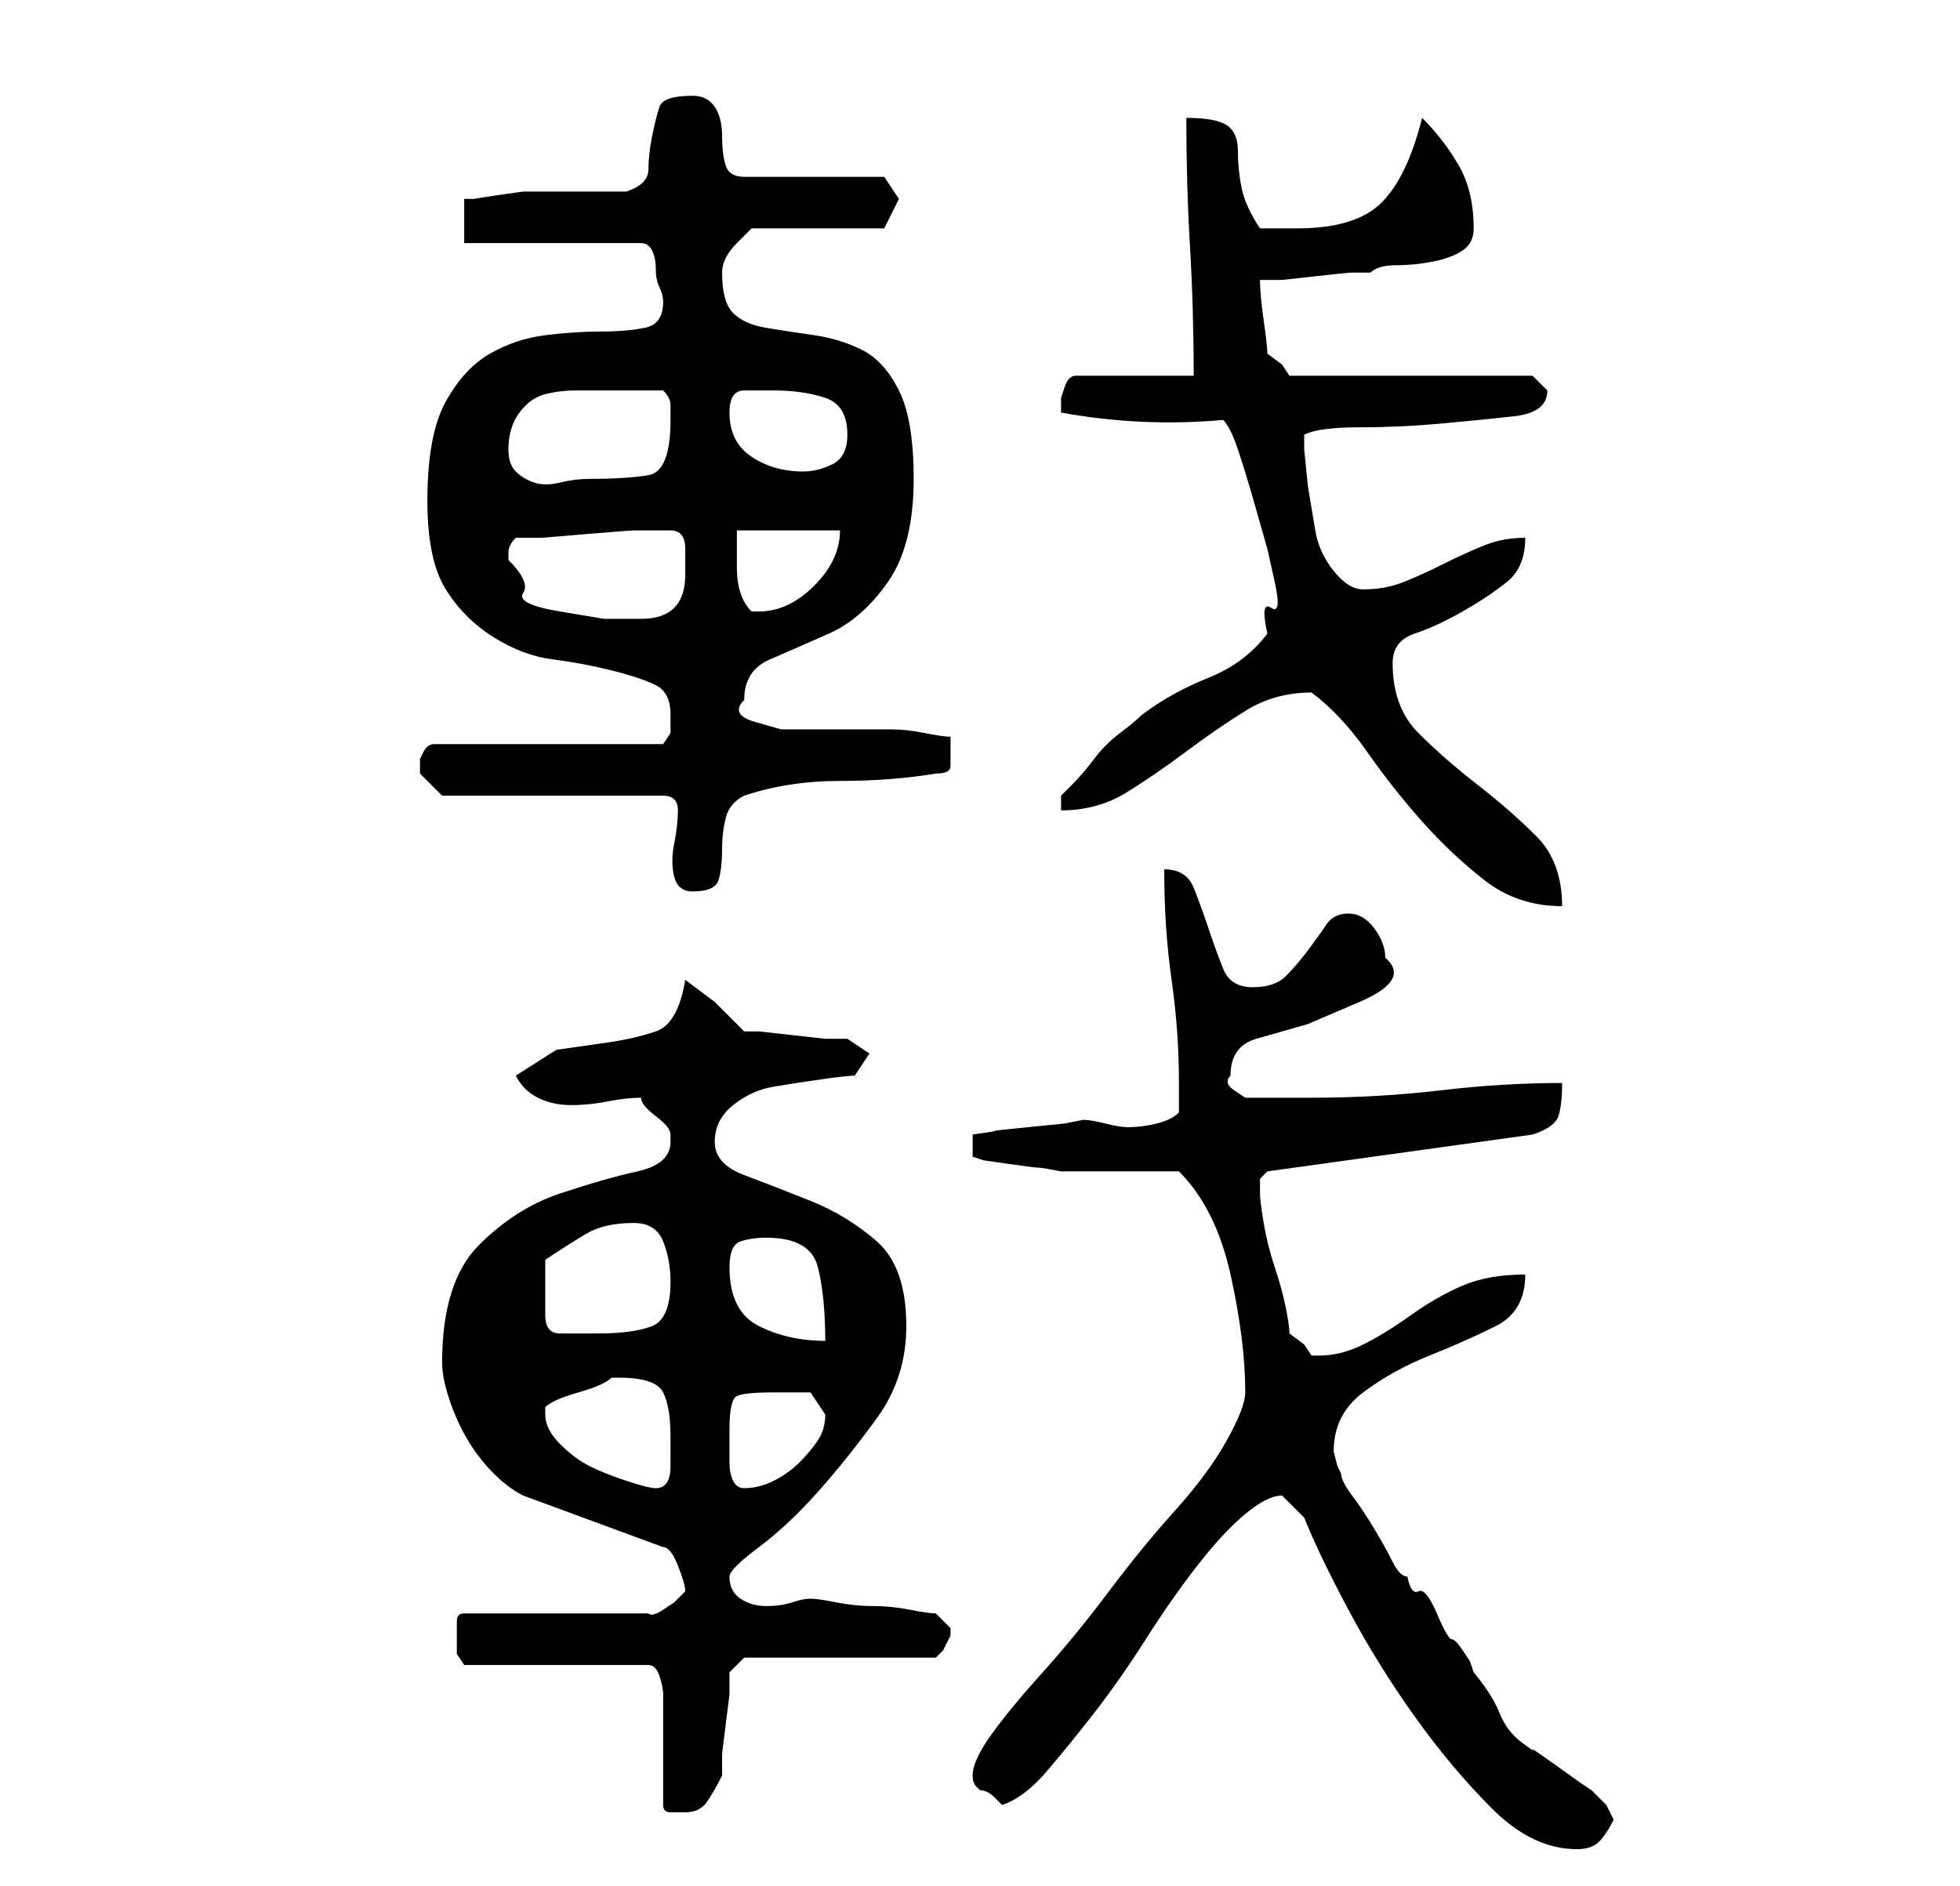 <?xml version="1.0" standalone="no"?>
<!DOCTYPE svg PUBLIC "-//W3C//DTD SVG 1.1//EN" "http://www.w3.org/Graphics/SVG/1.1/DTD/svg11.dtd" >
<svg xmlns="http://www.w3.org/2000/svg" xmlns:xlink="http://www.w3.org/1999/xlink" version="1.1" viewBox="-10 0 266 256">
   <path fill="currentColor"
d="M164 203l1.5 1.5l1.5 1.5q2 5 6 12.5t9 14.5t10.5 12.5t11.5 5.5q2 0 3 -1t2 -3l-1 -2t-2 -2l-1.5 -1t-3.5 -2.5t-3 -2t-1.5 -1t-3 -4t-3.5 -5.5l-0.5 -1.5t-1 -1.5t-1.5 -1.5t-2 -3.5t-2.5 -3t-1.5 -2q-1 0 -2 -2t-2.5 -4.5t-3 -4.5t-1.5 -3l-0.5 -1t-0.5 -2q0 -5 4 -8
t9 -5t9 -4t4 -7q-5 0 -8.5 1.5t-7 4t-6.5 4t-6 1.5h-1l-1 -1.5t-2 -1.5q0 -1 -0.5 -3.5t-1.5 -5.5t-1.5 -6t-0.5 -4v-1v-1l0.5 -0.5l0.5 -0.5l36 -5q3 -1 3.5 -2.5t0.5 -4.5q-8 0 -16.5 1t-17.5 1h-1h-3.5h-2.5h-2t-1.5 -1t-0.5 -2q0 -4 3.5 -5l7 -2t7 -3t3.5 -6
q0 -2 -1.5 -4t-3.5 -2t-3 1.5t-2.5 3.5t-3 3.5t-4.5 1.5t-4 -2.5t-2 -5.5t-2 -5.5t-4 -2.5q0 8 1 15t1 14v2v2q-1 1 -3 1.5t-4 0.5q-1 0 -3 -0.5t-3 -0.5l-2.5 0.5t-5 0.5t-4.5 0.5t-3 0.5v3l1.5 0.5t3.5 0.5t4 0.5t3 0.5h3.5h4.5h5h3q5 5 7 14t2 16q0 2 -2.5 6.5t-7 9.5
t-9 11t-9 11t-7 8.5t-2.5 5.5q0 1 0.5 1.5l0.5 0.5q1 0 2 1l1 1q3 -1 6 -4.5t6.5 -8t7 -10t7 -10t6.5 -7t5 -2.5zM80 245q0 1 1 1h2q2 0 3 -1.5t2 -3.5v-3t0.5 -4t0.5 -4v-3l2 -2h26l1 -1t1 -2v-1v0l-2 -2q-1 0 -3.5 -0.5t-5 -0.5t-5 -0.5t-3.5 -0.5t-2.5 0.5t-3.5 0.5
t-3.5 -1t-1.5 -3q0 -1 4 -4t8 -7.5t8 -10t4 -12.5q0 -8 -4 -11.5t-9 -5.5t-9 -3.5t-4 -4.5t2.5 -5t5.5 -2.5t6.5 -1t4.5 -0.5l2 -3l-3 -2h-3t-4.5 -0.5t-4.5 -0.5h-2l-4 -4t-4 -3q-1 6 -4 7t-6.5 1.5l-7 1t-5.5 3.5q1 2 3 3t4.5 1t5 -0.5t4.5 -0.5q0 1 2 2.5t2 2.5v1
q0 3 -4.5 4t-10.5 3t-11 7t-5 16q0 2 1 5t2.5 5.5t3.5 4.5t4 3l19 7q1 0 2 2.5t1 3.5l-0.5 0.5l-1 1t-1.5 1t-2 0.5h-25q-1 0 -1 1v2v2.5t1 1.5h25q1 0 1.5 1.5t0.5 2.5v15zM64 192v-0.5v-0.5q1 -1 4.5 -2t4.5 -2h1q5 0 6 2t1 6v4q0 3 -2 3q-1 0 -4 -1t-5 -2t-4 -3t-2 -4z
M89 194q0 -4 1 -4.5t5 -0.5h5t2 3q0 2 -1 3.5t-2.5 3t-3.5 2.5t-4 1q-1 0 -1.5 -1t-0.5 -2.5v-2.5v-2zM64 175v-4q3 -2 5.5 -3.5t6.5 -1.5q3 0 4 2.5t1 5.5q0 5 -2.5 6t-7.5 1h-2.5h-2.5q-2 0 -2 -2.5v-3.5zM89 172q0 -3 1.5 -3.5t3.5 -0.5q6 0 7 4t1 10q-5 0 -9 -2t-4 -8z
M168 94q4 3 7.5 8t7.5 9.5t8.5 8t10.5 3.5q0 -6 -3.5 -9.5t-8 -7t-8 -7t-3.5 -9.5q0 -3 3 -4t6.5 -3t6 -4t2.5 -6q-3 0 -5.5 1t-5.5 2.5t-5.5 2.5t-5.5 1q-2 0 -4 -2.5t-2.5 -5.5l-1 -6t-0.5 -5v-1v-1q2 -1 7.5 -1t11 -0.5t10 -1t4.5 -3.5v0l-1.5 -1.5l-0.5 -0.5h-33
l-1 -1.5t-2 -1.5q0 -1 -0.5 -4.5t-0.5 -5.5h3t4.5 -0.5t5 -0.5h2.5q1 -1 3.5 -1t5 -0.5t4 -1.5t1.5 -3q0 -5 -2 -8.5t-5 -6.5q-2 8 -5.5 11.5t-11.5 3.5h-5q-2 -3 -2.5 -5.5t-0.5 -5t-1.5 -3.5t-5.5 -1q0 9 0.5 17.5t0.5 17.5h-16q-1 0 -1.5 1.5l-0.5 1.5v1v1q11 2 22 1
q1 1 2 4t2 6.5l2 7t1 4.5t-0.5 3.5t-0.5 3.5q-3 4 -8 6t-9 5q-1 1 -3 2.5t-3.5 3.5t-3 3.5l-1.5 1.5v2q5 0 9 -2.5t8 -5.5t8 -5.5t9 -2.5v0zM47 104v1l2 2l1 1h30q2 0 2 2t-0.5 4.5t0 4.5t2.5 2q3 0 3.5 -1.5t0.5 -4.5q0 -2 0.5 -4t2.5 -3q6 -2 13 -2t13 -1q2 0 2 -1v-2v-2
q-1 0 -3.5 -0.5t-4.5 -0.5h-4.5h-3.5h-3h-4t-3.5 -1t-1.5 -3q0 -4 3.5 -5.5t8 -3.5t8 -7t3.5 -14q0 -8 -2 -12t-5 -5.5t-6.5 -2t-6.5 -1t-4.5 -2t-1.5 -5.5v0q0 -2 2 -4l2 -2h18l2 -4l-2 -3h-19q-2 0 -2.5 -1.5t-0.5 -4t-1 -4t-3 -1.5q-4 0 -4.5 1.5t-1 4t-0.5 4.5t-3 3h-11
h-3t-3.5 0.5t-3 0.5h-1.5v6h24q1 0 1.5 1t0.5 2.5t0.5 2.5t0.5 2q0 3 -2.5 3.5t-6 0.5t-7.5 0.5t-7.5 2.5t-6 6.5t-2.5 13.5q0 8 2.5 12t6.5 6.5t8 3t8 1.5t6 2t2 4v2.5t-1 1.5h-31q-1 0 -1.5 1l-0.5 1v1zM59 76v-1q0 -1 1 -2h3.5t6 -0.5t6.5 -0.5h4h1q2 0 2 2.5v3.5
q0 3 -1.5 4.5t-4.5 1.5h-5t-6 -1t-5 -2.5t-2 -4.5zM90 72h14q0 4 -3.5 7.5t-7.5 3.5h-1q-1 -1 -1.5 -2.5t-0.5 -3.5v-3.5v-1.5zM59 61q0 -3 1.5 -5t3.5 -2.5t4 -0.5h5h7q1 1 1 2v2q0 7 -3 7.5t-8 0.5q-2 0 -4 0.5t-3.5 0t-2.5 -1.5t-1 -3zM89 56q0 -3 2 -3h4q4 0 7 1t3 5
q0 3 -2 4t-4 1q-4 0 -7 -2t-3 -6z" />
</svg>
